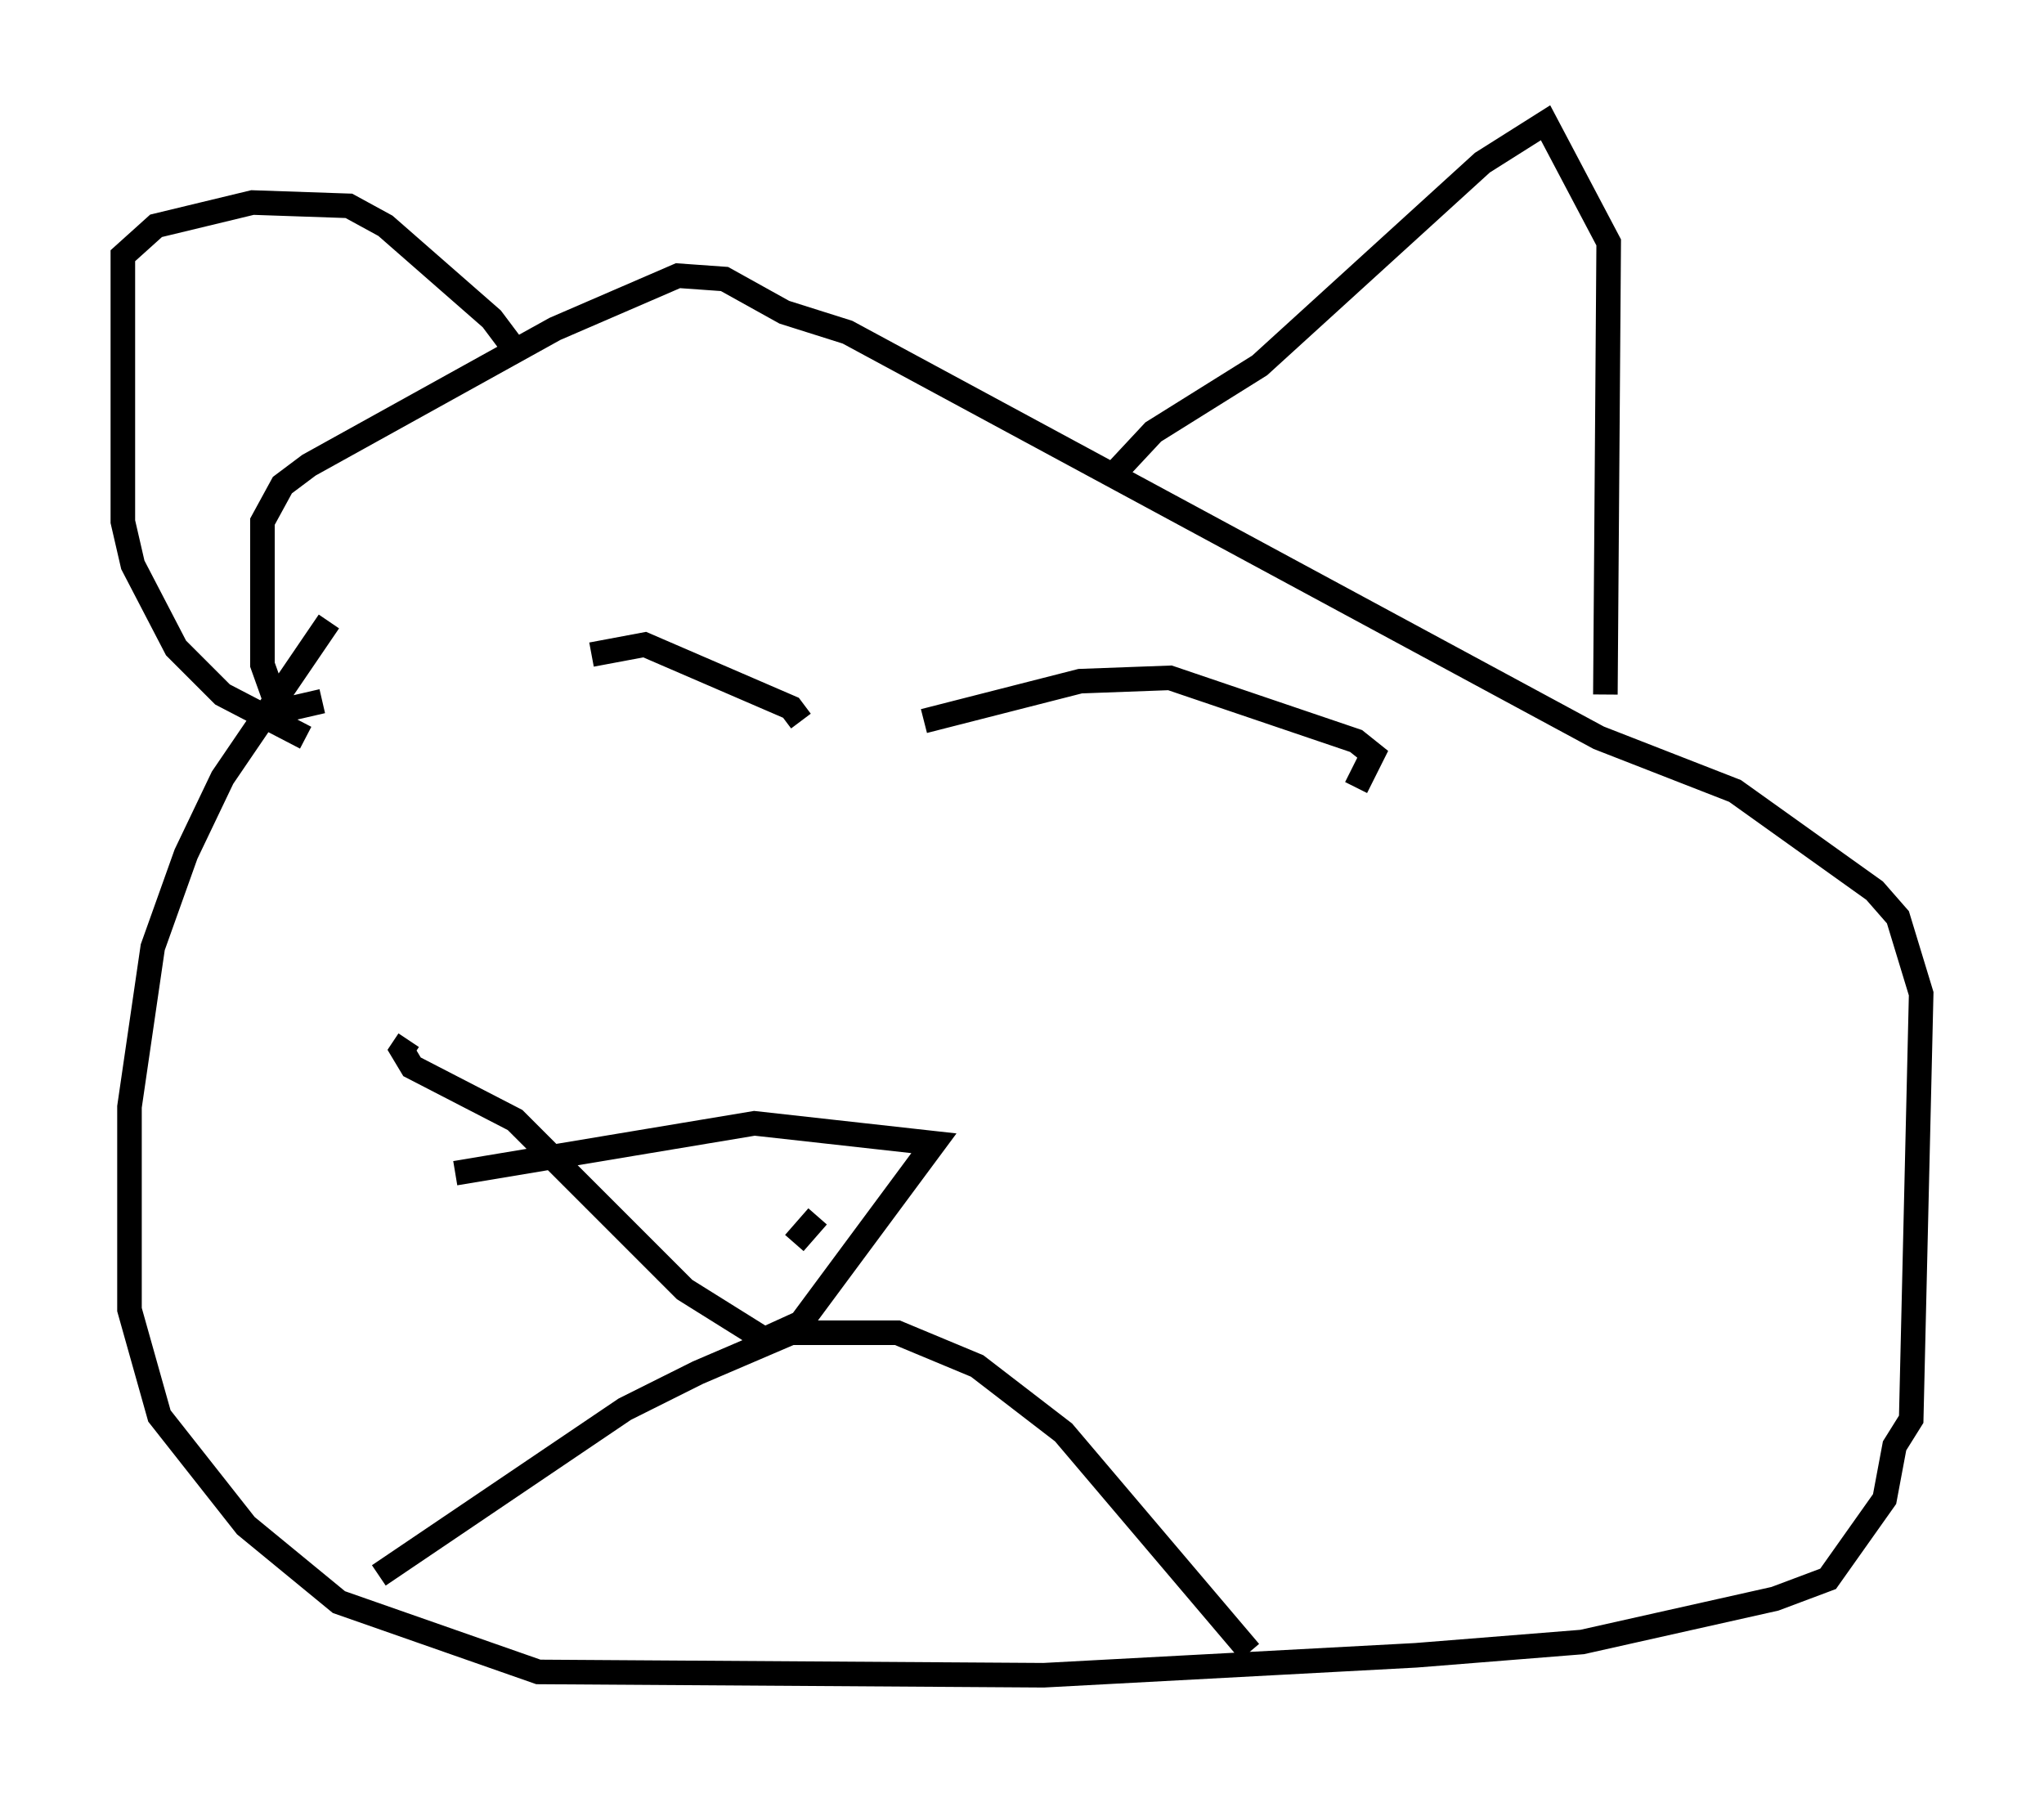 <?xml version="1.0" encoding="utf-8" ?>
<svg baseProfile="full" height="73.193" version="1.1" width="83.206" xmlns="http://www.w3.org/2000/svg" xmlns:ev="http://www.w3.org/2001/xml-events" xmlns:xlink="http://www.w3.org/1999/xlink"><defs /><rect fill="white" height="73.193" width="83.206" x="0" y="0" /><path d="M14.607, 24.756 m-1.218, 0.541 l-4.33, 6.36 -1.488, 3.112 l-1.353, 3.789 -0.947, 6.495 l0.0, 8.254 1.218, 4.33 l3.518, 4.465 3.789, 3.112 l8.119, 2.842 20.568, 0.135 l15.155, -0.812 6.766, -0.541 l7.848, -1.759 2.165, -0.812 l2.3, -3.248 0.406, -2.165 l0.677, -1.083 0.406, -17.321 l-0.947, -3.112 -0.947, -1.083 l-5.683, -4.059 -5.548, -2.165 l-30.582, -16.509 -2.571, -0.812 l-2.436, -1.353 -1.894, -0.135 l-5.007, 2.165 -10.013, 5.548 l-1.083, 0.812 -0.812, 1.488 l0.0, 5.819 0.677, 1.894 l1.759, -0.406 m31.935, -8.931 l1.894, -2.03 4.33, -2.706 l9.066, -8.254 2.571, -1.624 l2.571, 4.871 -0.135, 18.403 m-44.113, -13.667 l-1.218, -1.624 -4.33, -3.789 l-1.488, -0.812 -3.924, -0.135 l-3.924, 0.947 -1.353, 1.218 l0.0, 10.825 0.406, 1.759 l1.759, 3.383 1.894, 1.894 l3.383, 1.759 m19.892, 20.568 l0.947, -1.083 m-14.75, -1.759 l12.178, -2.03 7.307, 0.812 l-5.413, 7.307 -1.488, 0.677 l-3.248, -2.03 -6.901, -6.901 l-4.195, -2.165 -0.406, -0.677 l0.271, -0.406 m7.442, -15.697 l2.165, -0.406 5.954, 2.571 l0.406, 0.541 m5.007, 0.0 l6.36, -1.624 3.654, -0.135 l7.578, 2.571 0.677, 0.541 l-0.677, 1.353 m-39.783, 32.07 l10.013, -6.766 2.977, -1.488 l3.789, -1.624 4.33, 0.0 l3.248, 1.353 3.518, 2.706 l7.578, 8.931 " fill="none" stroke="black" stroke-width="1" /></svg>